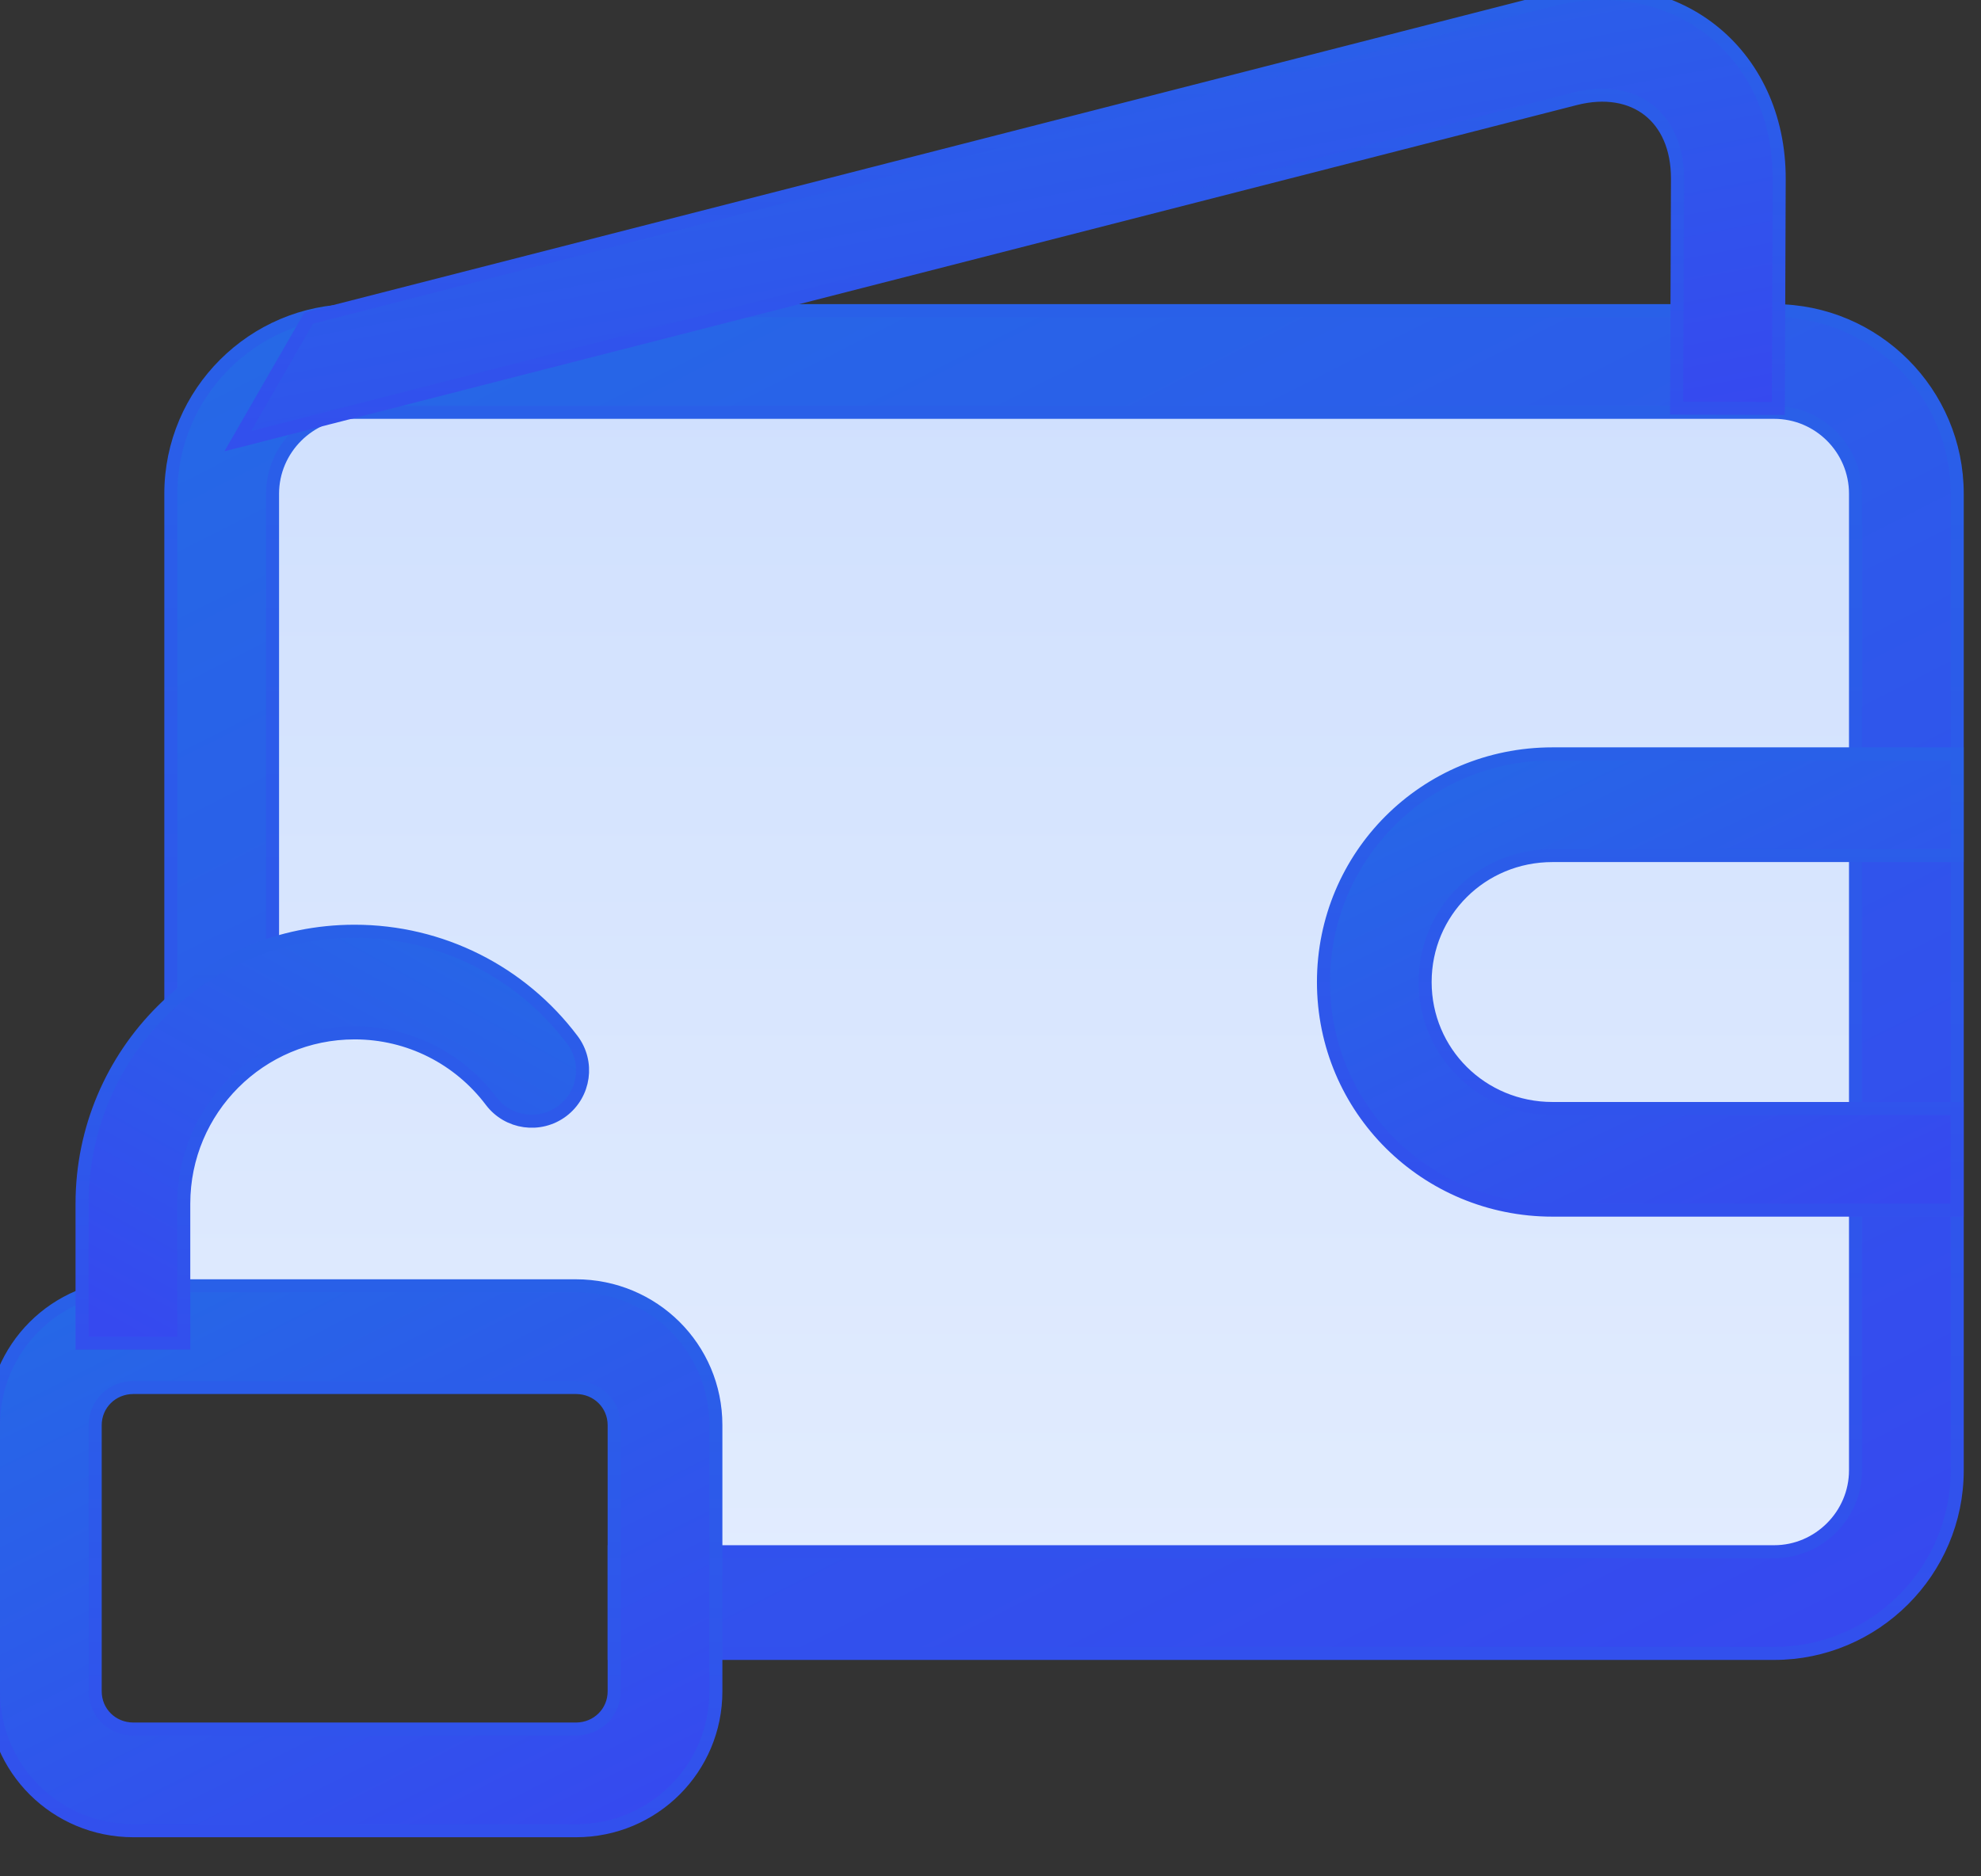<svg width="38" height="36" viewBox="0 0 38 36" fill="none" xmlns="http://www.w3.org/2000/svg">
<rect x="0" y="0" width="38" height="36" fill="#333333" stroke="none"/>
<path d="M5.25 7.281H33.25H35L36.167 7.865C36.361 10.976 36.75 17.314 36.75 17.781V29.448L35.584 30.614L14.584 31.198L12.834 30.031V28.281L11.667 25.364H2.917V22.448L4.084 20.114V16.614V9.615L5.25 7.281Z" fill="url(#paint0_linear)"/>
<path d="M11.781 31.598V31.723H11.906H34.033C35.96 31.723 37.544 30.15 37.544 28.21V9.473C37.544 7.536 35.972 5.96 34.033 5.96H6.788C4.861 5.96 3.277 7.533 3.277 9.473V19.678V19.803H3.402H5.103H5.228V19.678V9.473C5.228 8.615 5.934 7.911 6.788 7.911H34.033C34.893 7.911 35.593 8.612 35.593 9.473V28.21C35.593 29.068 34.888 29.772 34.033 29.772H11.906H11.781V29.897V31.598Z" fill="url(#paint1_linear)" stroke="url(#paint2_linear)" stroke-width="0.25"/>
<path d="M2.559 33.174C2.147 33.174 1.826 32.853 1.826 32.451V27.344C1.826 26.943 2.147 26.621 2.559 26.621H11.047C11.46 26.621 11.781 26.942 11.781 27.344V32.451C11.781 32.852 11.46 33.174 11.047 33.174H2.559ZM11.047 24.67H2.559C1.068 24.67 -0.125 25.867 -0.125 27.344V32.451C-0.125 33.939 1.078 35.125 2.559 35.125H11.047C12.539 35.125 13.732 33.928 13.732 32.451V27.344C13.732 25.856 12.529 24.67 11.047 24.67Z" fill="url(#paint3_linear)" stroke="url(#paint4_linear)" stroke-width="0.25"/>
<path d="M3.525 25.645V25.77H3.4H1.699H1.574V25.645V23.094C1.574 20.207 3.915 17.867 6.802 17.867C8.464 17.867 9.997 18.648 10.978 19.95C11.303 20.38 11.217 20.991 10.787 21.316C10.356 21.64 9.745 21.554 9.42 21.124C8.804 20.307 7.845 19.817 6.802 19.817C4.992 19.817 3.525 21.285 3.525 23.094V25.645Z" fill="url(#paint5_linear)" stroke="url(#paint6_linear)" stroke-width="0.25"/>
<path d="M37.542 14.589V14.464H37.417H29.78C27.335 14.464 25.387 16.424 25.387 18.841C25.387 21.276 27.354 23.218 29.78 23.218H37.417H37.542V23.093V21.393V21.268H37.417H29.78C28.422 21.268 27.337 20.189 27.337 18.841C27.337 17.496 28.418 16.415 29.78 16.415H37.417H37.542V16.29V14.589Z" fill="url(#paint7_linear)" stroke="url(#paint8_linear)" stroke-width="0.25"/>
<path d="M32.162 7.704L32.161 7.829L32.286 7.83L33.987 7.836L34.112 7.837L34.113 7.712L34.116 6.861L34.129 3.44C34.133 2.219 33.632 1.206 32.825 0.574C32.019 -0.057 30.915 -0.298 29.731 0.005L5.974 6.089L5.923 6.102L5.896 6.147L4.709 8.207L4.561 8.464L4.848 8.391L30.215 1.895C30.794 1.747 31.284 1.845 31.625 2.112C31.967 2.38 32.18 2.832 32.178 3.432L32.165 6.854L32.162 7.704Z" fill="url(#paint9_linear)" stroke="url(#paint10_linear)" stroke-width="0.25"/>
<defs>
<linearGradient id="paint0_linear" x1="23.578" y1="-4.031" x2="23.578" y2="39.924" gradientUnits="userSpaceOnUse">
<stop stop-color="#C7DAFD"/>
<stop offset="1" stop-color="#E9F1FF"/>
</linearGradient>
<linearGradient id="paint1_linear" x1="3.402" y1="6.085" x2="20.032" y2="38.895" gradientUnits="userSpaceOnUse">
<stop stop-color="#2569E6"/>
<stop offset="1" stop-color="#3649EF"/>
</linearGradient>
<linearGradient id="paint2_linear" x1="20.411" y1="6.085" x2="20.411" y2="31.598" gradientUnits="userSpaceOnUse">
<stop stop-color="#2960E8"/>
<stop offset="1" stop-color="#3250ED"/>
</linearGradient>
<linearGradient id="paint3_linear" x1="0" y1="24.795" x2="6.652" y2="37.919" gradientUnits="userSpaceOnUse">
<stop stop-color="#2569E6"/>
<stop offset="1" stop-color="#3649EF"/>
</linearGradient>
<linearGradient id="paint4_linear" x1="6.803" y1="24.795" x2="6.803" y2="35" gradientUnits="userSpaceOnUse">
<stop stop-color="#2960E8"/>
<stop offset="1" stop-color="#3250ED"/>
</linearGradient>
<linearGradient id="paint5_linear" x1="11.05" y1="17.992" x2="5.81" y2="27.464" gradientUnits="userSpaceOnUse">
<stop stop-color="#2569E6"/>
<stop offset="1" stop-color="#3649EF"/>
</linearGradient>
<linearGradient id="paint6_linear" x1="6.375" y1="17.992" x2="6.375" y2="25.645" gradientUnits="userSpaceOnUse">
<stop stop-color="#2960E8"/>
<stop offset="1" stop-color="#3250ED"/>
</linearGradient>
<linearGradient id="paint7_linear" x1="25.512" y1="14.589" x2="30.893" y2="25.738" gradientUnits="userSpaceOnUse">
<stop stop-color="#2569E6"/>
<stop offset="1" stop-color="#3649EF"/>
</linearGradient>
<linearGradient id="paint8_linear" x1="31.465" y1="14.589" x2="31.465" y2="23.093" gradientUnits="userSpaceOnUse">
<stop stop-color="#2960E8"/>
<stop offset="1" stop-color="#3250ED"/>
</linearGradient>
<linearGradient id="paint9_linear" x1="4.817" y1="0" x2="7.287" y2="12.894" gradientUnits="userSpaceOnUse">
<stop stop-color="#2569E6"/>
<stop offset="1" stop-color="#3649EF"/>
</linearGradient>
<linearGradient id="paint10_linear" x1="19.411" y1="0" x2="19.411" y2="8.27" gradientUnits="userSpaceOnUse">
<stop stop-color="#2960E8"/>
<stop offset="1" stop-color="#3250ED"/>
</linearGradient>
</defs>
</svg>
